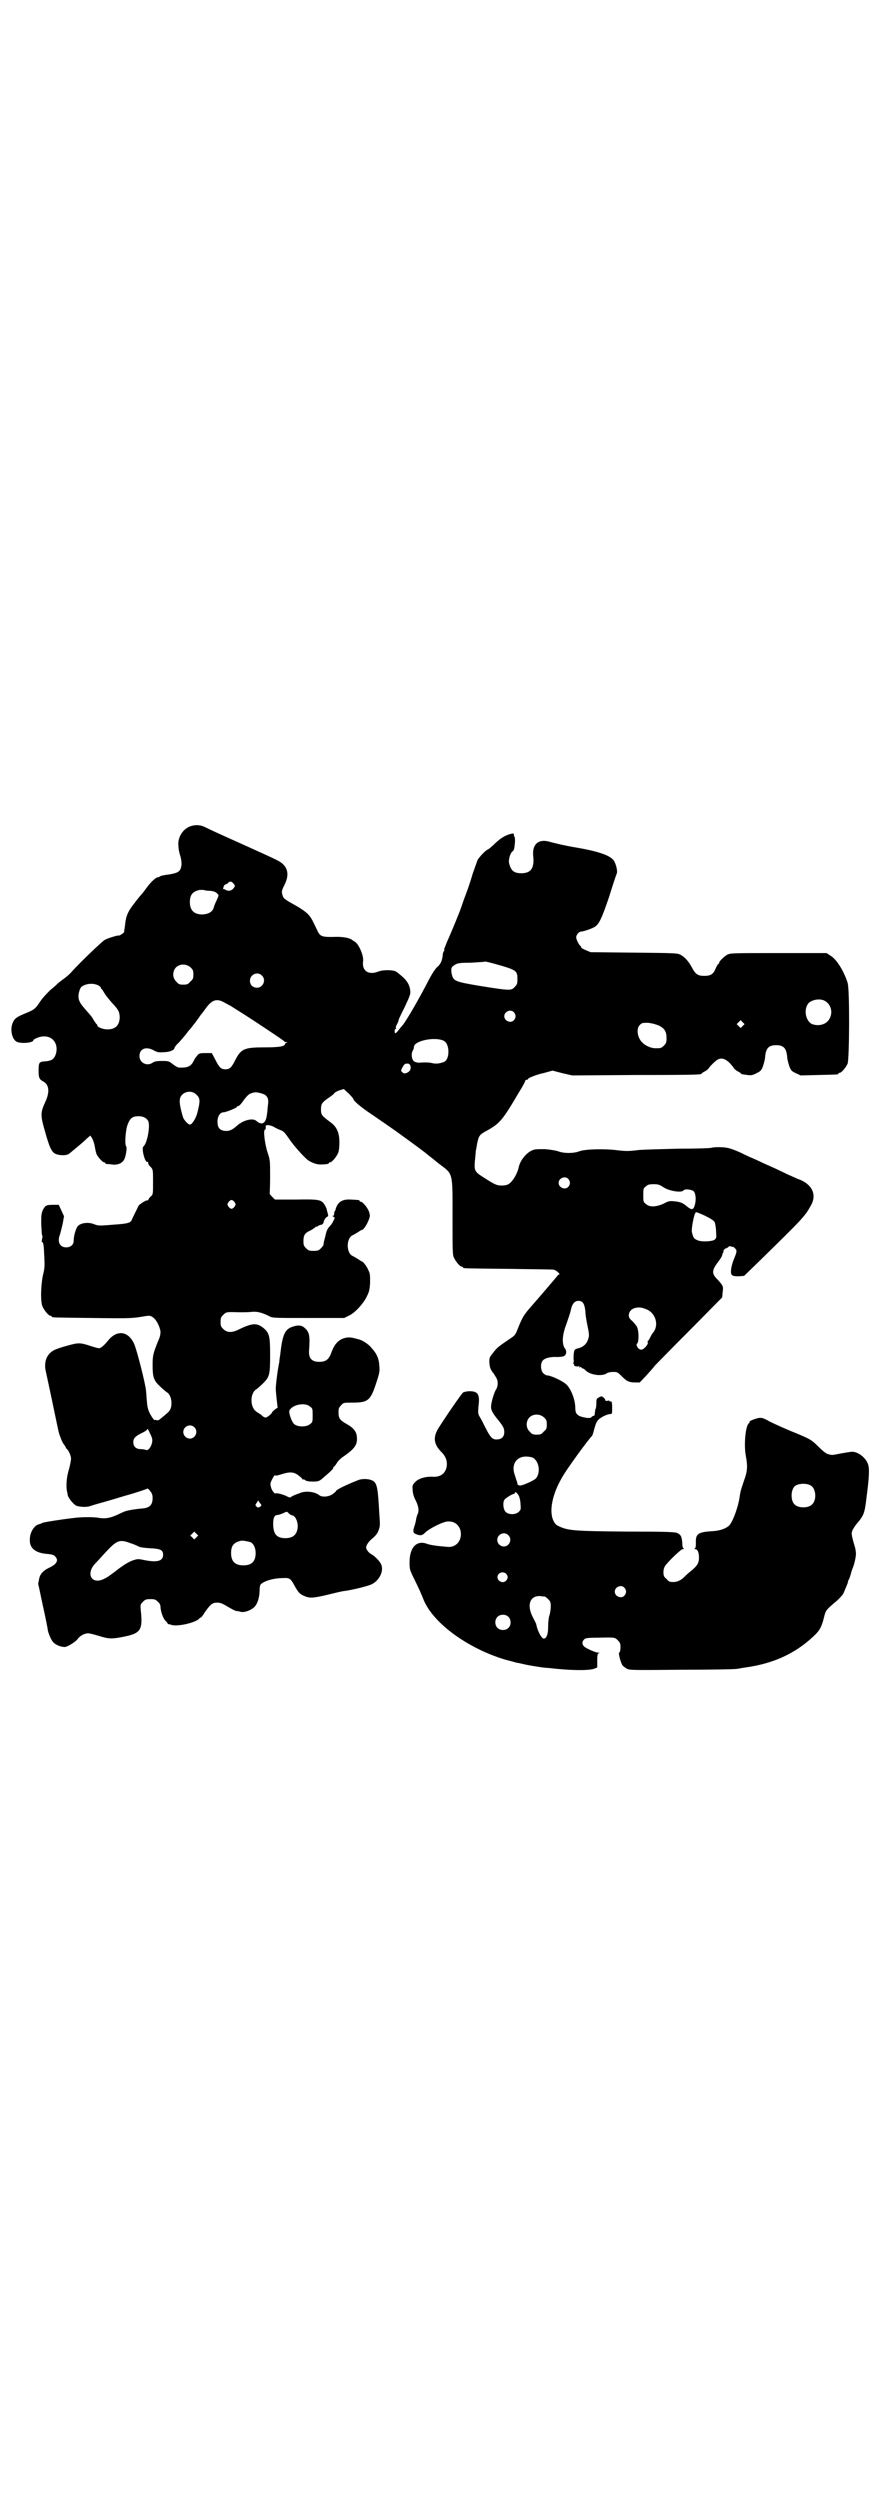<?xml version="1.0" standalone="no"?>
<!DOCTYPE svg PUBLIC "-//W3C//DTD SVG 20010904//EN"
 "http://www.w3.org/TR/2001/REC-SVG-20010904/DTD/svg10.dtd">
<svg version="1.0" xmlns="http://www.w3.org/2000/svg"
 width="1000pt" height="2850pt" viewBox="0 0 1000 2850"
 preserveAspectRatio="xMidYMid meet">
<g transform="translate(0,2850) scale(0.5,-0.5)"
fill="#000000" stroke="none">
<path d="M437 3817 c-19 -5 -33 -26 -30 -47 0 -6 2 -15 4 -21 2 -6 3 -13 3
-20 -2 -16 -6 -19 -30 -23 -10 -1 -18 -3 -19 -4 -1 -1 -3 -2 -4 -2 -6 0 -18
-12 -28 -26 -5 -7 -10 -13 -11 -14 -1 -1 -8 -9 -16 -20 -15 -19 -19 -29 -21
-51 -1 -6 -2 -13 -2 -14 -1 -3 -13 -10 -13 -8 0 1 -25 -6 -31 -10 -5 -2 -56
-51 -75 -72 -4 -5 -12 -12 -19 -17 -7 -5 -13 -10 -14 -11 -1 -1 -8 -8 -16 -14
-7 -7 -18 -18 -23 -26 -12 -18 -14 -19 -33 -27 -20 -8 -26 -12 -30 -22 -7 -17
-1 -40 11 -44 12 -4 36 -1 36 4 0 3 15 9 23 9 21 1 34 -16 29 -38 -4 -14 -10
-18 -27 -19 -12 -1 -13 -3 -13 -22 0 -16 2 -19 11 -24 13 -7 15 -24 4 -47 -11
-24 -11 -30 0 -68 10 -36 15 -46 24 -50 9 -4 27 -4 31 1 2 1 6 5 10 8 12 10
23 19 30 26 l8 7 4 -6 c2 -4 5 -12 6 -18 1 -7 3 -15 4 -18 3 -7 14 -19 17 -19
2 0 3 -1 3 -2 0 -1 1 -1 3 -2 1 0 7 0 12 -1 13 -2 24 3 28 11 4 7 7 27 5 30
-4 3 -2 33 2 47 6 17 11 22 26 22 11 0 18 -4 22 -11 5 -10 -2 -51 -11 -58 -5
-5 4 -38 9 -35 1 1 2 -1 2 -3 0 -2 2 -6 6 -9 5 -6 5 -7 5 -34 0 -26 0 -28 -4
-32 -3 -2 -5 -5 -6 -7 -1 -2 -2 -4 -2 -3 -2 2 -17 -7 -21 -12 -3 -6 -12 -25
-15 -31 -2 -8 -10 -10 -39 -12 -37 -3 -37 -3 -48 1 -12 5 -29 3 -36 -4 -5 -5
-10 -23 -10 -34 0 -9 -7 -15 -17 -15 -15 0 -21 13 -14 30 1 4 4 15 6 24 l3 17
-6 13 -6 13 -14 0 c-8 0 -14 -1 -14 -2 0 -1 -1 -1 -1 0 -1 0 -4 -4 -7 -9 -4
-10 -4 -13 -4 -33 1 -13 1 -24 2 -25 1 -1 1 -5 0 -9 -1 -4 -1 -7 0 -7 3 0 4
-8 5 -33 1 -20 1 -27 -3 -42 -5 -24 -6 -61 -1 -72 4 -9 14 -21 18 -21 2 0 3
-1 3 -2 0 -2 2 -2 91 -3 75 -1 89 -1 109 2 23 4 24 4 30 0 8 -5 16 -20 18 -33
0 -7 -1 -12 -6 -23 -10 -25 -12 -31 -12 -52 0 -28 2 -36 16 -49 6 -6 13 -12
16 -14 7 -4 11 -14 11 -25 0 -11 -3 -18 -11 -24 -2 -2 -8 -7 -12 -10 -5 -5 -8
-6 -11 -5 -3 1 -5 1 -5 0 0 0 -3 3 -6 8 -7 11 -10 19 -11 35 -1 7 -1 17 -2 24
-1 15 -22 98 -28 109 -14 28 -39 30 -59 5 -8 -10 -16 -17 -20 -17 -2 0 -10 2
-19 5 -24 8 -28 8 -53 1 -12 -3 -26 -8 -30 -10 -18 -9 -25 -28 -19 -51 4 -18
20 -94 26 -123 3 -15 4 -18 8 -28 2 -6 6 -13 8 -15 1 -2 3 -4 3 -5 0 -1 1 -3
3 -4 5 -6 9 -16 9 -22 0 -3 -2 -14 -5 -25 -6 -19 -7 -42 -3 -54 0 -1 0 -2 0
-2 1 -9 17 -27 23 -27 1 0 4 -1 6 -1 6 -1 13 -1 18 0 2 0 10 3 17 5 7 2 36 10
65 19 29 8 52 16 53 17 0 1 3 -1 6 -5 5 -6 6 -10 6 -17 0 -14 -6 -21 -20 -23
-24 -2 -39 -5 -46 -8 -4 -2 -11 -5 -15 -7 -16 -7 -26 -9 -40 -7 -14 3 -45 2
-59 0 -8 -1 -25 -3 -30 -4 -15 -2 -39 -6 -41 -7 -1 -1 -4 -2 -7 -3 -12 -2 -22
-19 -22 -35 -1 -20 13 -31 40 -33 12 -1 16 -3 18 -6 8 -8 4 -17 -13 -25 -15
-7 -22 -15 -24 -27 -1 -5 -2 -10 -2 -11 1 -1 5 -23 11 -50 6 -27 11 -52 11
-55 2 -9 8 -23 13 -28 6 -6 19 -11 27 -10 6 1 24 12 28 18 5 7 15 13 24 13 4
0 15 -3 25 -6 22 -7 29 -7 55 -2 40 8 45 15 40 61 -1 12 -1 13 5 19 5 5 7 6
17 6 10 0 12 -1 17 -6 4 -3 6 -8 6 -11 0 -10 6 -28 12 -33 3 -3 5 -6 5 -7 -1
-1 0 -1 0 0 1 0 3 0 6 -1 11 -6 54 3 65 13 1 2 3 3 4 3 1 0 5 5 9 12 13 18 17
22 28 22 8 0 12 -2 24 -9 8 -5 16 -9 19 -10 3 0 8 -1 11 -2 8 -2 22 3 30 10 8
7 13 23 13 39 0 5 1 12 2 13 7 8 29 15 52 15 14 1 17 -1 26 -18 8 -14 11 -18
20 -22 13 -6 19 -6 47 0 33 8 40 10 50 11 19 3 51 11 59 15 16 8 27 28 22 43
-2 8 -15 21 -24 26 -6 3 -12 12 -11 16 1 5 6 13 15 20 6 5 11 11 13 17 4 11 4
11 2 39 -3 56 -5 66 -12 73 -7 6 -25 8 -37 3 -28 -11 -50 -22 -50 -25 0 -1 -4
-4 -8 -7 -9 -6 -24 -7 -30 -2 -10 8 -32 11 -46 4 -4 -1 -10 -4 -13 -5 -4 -2
-7 -4 -7 -4 0 -1 -3 0 -7 2 -7 4 -25 9 -26 7 -2 -2 -9 6 -11 14 -2 8 -2 9 3
19 3 6 6 10 7 8 0 -1 6 0 15 3 19 6 28 5 39 -4 4 -3 8 -7 8 -8 1 -1 2 -1 2 0
0 1 2 0 4 -2 3 -2 9 -3 18 -3 11 0 14 1 20 6 19 16 26 23 26 25 0 2 1 3 2 3 0
0 3 3 6 8 2 4 9 11 15 15 25 17 32 27 31 42 0 14 -7 23 -23 32 -16 9 -19 13
-19 27 0 9 1 11 6 16 5 6 6 6 24 6 38 0 43 4 57 48 7 21 7 24 6 37 -1 16 -6
27 -18 40 -7 9 -23 19 -32 20 -2 1 -8 2 -12 3 -6 1 -11 1 -18 -1 -13 -4 -22
-13 -29 -32 -6 -17 -13 -22 -28 -22 -18 0 -25 9 -23 28 2 31 1 40 -11 50 -7 6
-15 6 -27 2 -18 -6 -23 -19 -28 -64 -1 -6 -2 -13 -2 -16 -4 -18 -9 -59 -8 -64
0 -3 1 -13 2 -22 1 -9 2 -17 2 -18 1 -1 1 -1 0 -1 -1 1 -13 -9 -13 -11 0 -2
-11 -11 -14 -11 -2 0 -7 2 -10 6 -4 3 -10 6 -12 8 -14 10 -14 41 0 50 3 2 10
8 16 14 15 15 16 20 16 66 0 42 -2 49 -15 60 -15 12 -25 12 -56 -3 -16 -8 -27
-8 -36 1 -5 5 -6 7 -6 16 0 9 1 11 6 16 7 7 7 7 37 6 9 0 21 0 28 1 12 1 23
-1 42 -11 6 -3 16 -3 88 -3 l81 0 10 5 c14 6 33 27 41 43 6 12 7 16 8 33 0 16
0 21 -4 28 -3 8 -12 20 -15 20 0 0 -4 2 -8 5 -5 3 -10 6 -12 7 -16 6 -16 42 0
48 2 1 7 4 12 7 4 3 8 5 9 5 3 0 12 14 15 23 3 8 3 10 1 17 -3 10 -15 24 -19
24 -2 0 -3 1 -3 2 0 2 -1 2 -19 3 -17 1 -27 -3 -33 -15 -2 -4 -3 -8 -3 -8 1 0
1 -1 -1 -2 -1 -2 -2 -5 -2 -7 0 -3 -1 -5 -2 -5 -2 0 -2 -1 0 -2 4 -2 4 -3 0
-10 -2 -5 -6 -10 -9 -13 -3 -3 -6 -8 -8 -17 -4 -17 -5 -18 -5 -23 0 -2 -3 -6
-6 -9 -5 -5 -7 -6 -17 -6 -10 0 -12 1 -17 6 -5 5 -6 7 -6 16 0 14 3 19 17 25
5 3 11 7 11 8 1 1 2 1 2 0 0 -1 1 -1 2 1 1 1 3 2 6 3 6 1 7 2 9 10 1 3 4 7 6
8 4 2 4 3 2 10 -1 4 -2 7 -2 7 1 0 -1 4 -3 8 -8 15 -12 16 -67 15 l-48 0 -6 6
c-4 4 -6 7 -6 7 0 1 1 18 1 39 0 37 0 38 -6 56 -6 18 -10 51 -6 51 1 0 1 1 2
3 0 2 0 4 0 6 1 3 10 2 18 -2 3 -2 9 -5 14 -7 9 -3 11 -6 21 -20 9 -14 32 -40
43 -49 7 -5 19 -10 28 -10 12 0 20 1 20 3 0 1 1 2 3 2 4 0 14 12 18 21 2 5 3
13 3 25 0 21 -6 35 -20 45 -20 15 -22 17 -22 29 0 13 2 16 16 26 6 4 13 9 14
11 1 2 6 5 12 7 l10 3 11 -10 c6 -6 11 -12 11 -13 0 -4 18 -19 39 -33 13 -9
25 -17 26 -18 2 -1 9 -6 16 -11 18 -12 82 -59 85 -62 1 -1 5 -4 10 -8 5 -4 9
-7 10 -8 1 -1 5 -4 10 -8 32 -24 30 -18 30 -123 0 -71 0 -84 3 -90 4 -9 14
-21 18 -21 2 0 3 -1 3 -2 0 -2 2 -2 104 -3 54 -1 101 -1 103 -2 6 -1 16 -11
12 -11 -1 0 -3 -1 -3 -2 -1 -1 -25 -30 -60 -70 -17 -19 -21 -26 -31 -51 -6
-16 -7 -16 -22 -26 -22 -15 -26 -18 -35 -30 -8 -10 -8 -10 -8 -22 1 -11 2 -15
10 -25 7 -11 9 -14 9 -22 0 -6 -2 -11 -3 -13 -4 -4 -12 -30 -12 -39 -1 -9 4
-17 18 -34 10 -13 12 -17 12 -25 0 -11 -6 -17 -18 -17 -9 0 -14 5 -25 27 -4 8
-9 18 -12 23 -5 8 -5 10 -4 24 4 29 -1 36 -20 36 -7 0 -14 -2 -15 -3 -3 -2
-37 -51 -56 -81 -13 -21 -11 -37 7 -55 11 -11 14 -23 11 -36 -4 -14 -15 -21
-31 -20 -16 1 -33 -4 -40 -12 -6 -6 -7 -8 -6 -17 0 -7 2 -16 7 -25 7 -14 8
-25 4 -32 -1 -2 -2 -7 -3 -10 0 -3 -2 -11 -4 -17 -4 -12 -3 -15 4 -18 10 -4
14 -3 21 4 9 9 41 25 51 25 15 1 25 -7 29 -20 5 -21 -8 -39 -28 -38 -24 2 -40
4 -48 7 -24 9 -40 -8 -40 -42 0 -16 0 -17 13 -43 7 -14 15 -32 18 -40 21 -55
101 -113 187 -139 12 -3 23 -6 26 -7 3 0 14 -3 24 -5 10 -2 24 -4 30 -5 6 -1
15 -2 20 -2 48 -6 90 -6 102 -2 l8 3 0 16 c0 13 1 16 4 17 2 0 2 1 -2 1 -6 0
-28 10 -32 14 -5 5 -5 11 0 16 3 3 7 4 29 4 42 1 41 1 48 -6 5 -5 6 -7 6 -16
0 -6 -1 -11 -3 -12 -2 0 2 -19 7 -28 1 -2 6 -6 11 -9 8 -3 13 -3 127 -2 65 0
120 1 123 2 3 0 11 2 19 3 65 9 115 32 157 72 13 12 18 21 23 42 4 16 4 17 28
37 7 6 14 14 16 17 8 19 11 26 11 28 0 2 1 4 2 5 1 1 2 6 4 11 1 5 3 11 4 13
4 9 8 27 8 34 0 4 -1 12 -3 18 -8 27 -8 30 -4 38 2 3 6 10 9 13 16 19 18 24
22 59 6 46 7 65 4 75 -4 15 -22 30 -37 30 -3 0 -15 -2 -26 -4 -10 -2 -20 -4
-21 -3 -2 0 -6 1 -9 2 -3 1 -11 7 -20 16 -17 17 -19 18 -63 36 -17 7 -39 17
-49 22 -14 8 -18 9 -25 8 -9 -2 -22 -7 -21 -9 1 -1 0 -2 -1 -3 -8 -5 -12 -50
-7 -75 4 -23 4 -33 -4 -55 -7 -21 -8 -23 -10 -36 -3 -24 -16 -59 -24 -67 -7
-7 -21 -12 -37 -13 -35 -2 -40 -6 -39 -28 0 -8 -1 -11 -3 -12 -2 0 -1 -1 1 -1
6 0 9 -8 9 -19 0 -12 -3 -18 -17 -30 -7 -5 -14 -12 -16 -14 -8 -8 -16 -12 -26
-12 -8 0 -10 1 -15 7 -6 5 -7 7 -7 16 0 6 2 11 4 14 7 10 36 38 40 38 3 0 3 1
2 2 -2 0 -3 6 -3 11 -1 15 -3 20 -12 24 -6 2 -24 3 -114 3 -115 1 -133 2 -153
11 -9 4 -11 6 -15 14 -10 21 -3 59 19 97 10 19 63 91 69 96 1 1 3 7 5 15 2 8
5 17 8 20 4 6 21 15 29 15 4 0 4 1 4 15 0 11 -1 14 -3 14 -2 -1 -3 -1 -3 1 0
1 -2 1 -5 0 -3 0 -5 0 -5 2 1 1 -1 3 -4 6 -4 3 -5 3 -10 0 -6 -3 -6 -4 -6 -16
0 -3 -1 -7 -1 -9 -1 -1 -2 -4 -2 -7 -1 -9 -1 -10 -3 -10 -1 0 -4 -1 -5 -3 -2
-2 -5 -2 -9 -2 -22 3 -28 8 -28 22 0 20 -10 45 -21 55 -9 8 -35 20 -43 20 -2
0 -6 2 -9 5 -6 6 -7 21 -2 28 4 6 17 10 33 9 7 0 14 1 16 2 6 3 7 12 2 18 -7
10 -6 31 4 56 4 12 9 26 10 32 3 14 9 20 17 20 10 0 14 -6 16 -24 0 -9 3 -24
5 -34 3 -15 4 -20 2 -27 -3 -12 -11 -20 -23 -23 -8 -2 -9 -3 -10 -9 -1 -4 -1
-11 -1 -16 1 -5 0 -9 -1 -9 -1 0 -1 -1 1 -1 1 -1 2 -2 1 -3 -2 -2 8 -5 11 -3
2 1 2 1 1 -1 -1 -2 -1 -2 2 -1 2 0 3 0 3 -1 0 -1 1 -2 3 -2 1 0 4 -2 6 -4 10
-11 38 -15 49 -7 3 2 9 3 15 3 9 0 10 -1 19 -10 11 -11 16 -14 31 -14 l10 0
16 17 c9 10 17 19 19 22 2 2 37 38 78 79 l75 76 1 12 c2 13 1 15 -12 29 -14
14 -13 21 4 43 3 4 6 9 7 12 0 2 1 5 2 5 0 1 1 3 1 5 0 2 3 5 6 6 3 1 6 3 6 4
0 1 2 1 5 0 3 -1 5 -1 5 -1 0 1 2 -1 4 -3 5 -5 5 -7 -2 -24 -7 -17 -9 -33 -5
-37 2 -2 7 -3 15 -3 l13 1 35 34 c99 97 103 101 117 126 14 24 4 47 -24 59 -7
2 -18 8 -26 11 -8 4 -19 9 -25 12 -6 3 -20 9 -31 14 -11 5 -25 12 -31 14 -6 3
-13 6 -15 7 -9 5 -31 14 -39 15 -10 2 -29 2 -36 0 -3 -1 -36 -2 -75 -2 -38 -1
-79 -2 -90 -3 -25 -3 -29 -3 -54 0 -27 3 -69 2 -82 -3 -13 -5 -35 -5 -48 0 -6
2 -18 4 -31 5 -20 0 -23 0 -31 -4 -13 -7 -25 -23 -28 -37 -3 -15 -15 -35 -24
-39 -2 -2 -9 -3 -15 -3 -12 0 -17 3 -42 19 -19 12 -21 15 -19 37 1 10 2 20 2
23 1 3 2 10 3 16 4 19 5 21 24 31 28 16 34 23 70 84 10 16 17 29 16 30 0 0 1
1 3 1 2 0 3 1 3 2 0 2 19 10 38 14 l18 5 23 -6 22 -5 145 1 c144 0 150 1 150
3 0 1 3 3 7 5 4 2 9 6 11 10 3 3 8 9 12 12 13 13 26 9 42 -12 2 -4 7 -8 11
-10 4 -2 7 -4 7 -5 0 -1 1 -1 3 -1 1 -1 6 -1 11 -2 8 -1 12 -1 21 4 10 5 11 6
15 16 2 6 5 17 5 23 2 18 8 25 25 25 17 0 23 -7 25 -25 0 -6 3 -17 5 -23 4
-10 5 -11 15 -16 l11 -5 40 1 c45 1 46 1 46 3 0 1 1 2 3 2 4 0 14 12 18 21 4
11 5 169 0 184 -8 26 -25 54 -39 62 l-9 6 -110 0 c-106 0 -110 0 -117 -4 -8
-5 -18 -15 -18 -18 0 -2 -1 -3 -2 -3 -1 0 -3 -4 -6 -10 -5 -13 -11 -17 -26
-17 -15 0 -20 4 -28 19 -7 13 -16 24 -26 29 -7 4 -14 4 -106 5 l-99 1 -12 5
c-7 3 -11 6 -10 6 1 0 1 1 -1 3 -4 3 -10 15 -10 20 0 5 6 13 11 13 5 0 23 6
30 10 11 6 17 19 34 69 8 26 16 50 17 52 3 5 0 19 -5 29 -7 13 -34 23 -95 33
-22 4 -34 7 -50 11 -27 9 -43 -4 -40 -32 3 -27 -5 -39 -27 -39 -17 0 -24 6
-28 23 -2 8 3 24 8 27 3 2 4 6 5 17 1 8 0 15 0 15 -1 1 -2 3 -2 5 0 4 -1 4 -6
3 -13 -3 -23 -9 -36 -21 -7 -7 -15 -14 -18 -15 -6 -3 -19 -17 -23 -24 -1 -3
-6 -17 -11 -31 -4 -14 -11 -35 -16 -48 -5 -13 -9 -25 -10 -28 -2 -7 -22 -56
-32 -78 -4 -10 -8 -19 -7 -20 1 -1 0 -2 0 -2 -1 0 -2 -3 -3 -6 -1 -14 -4 -23
-12 -30 -5 -4 -12 -15 -19 -28 -22 -43 -54 -99 -63 -108 -2 -2 -5 -6 -8 -10
-6 -7 -8 -8 -8 -1 0 3 1 5 2 5 1 0 2 1 1 2 -1 1 0 5 2 8 2 4 4 8 4 10 0 2 6
14 13 28 14 30 15 32 13 43 -2 12 -9 22 -23 33 -10 9 -12 9 -26 10 -11 0 -17
-1 -23 -3 -22 -9 -38 1 -35 23 2 13 -10 40 -19 45 -2 1 -4 3 -5 3 -4 5 -20 8
-35 8 -37 -1 -39 0 -47 18 -11 23 -13 27 -21 35 -5 5 -17 13 -26 18 -25 14
-29 16 -31 25 -2 7 -2 9 5 23 10 20 8 36 -4 47 -8 7 -8 7 -83 41 -67 30 -82
37 -94 43 -10 5 -20 6 -31 3z m95 -131 c5 -6 5 -6 -1 -13 -5 -5 -12 -5 -18 -1
-1 1 -3 1 -4 1 -1 -2 0 3 2 8 1 1 3 3 4 3 1 0 4 1 5 3 4 4 8 4 12 -1z m-55
-17 c4 0 9 -1 12 -2 5 -2 11 -8 9 -10 0 -1 -1 -2 -1 -3 0 0 -2 -5 -4 -9 -2 -4
-5 -11 -6 -16 -4 -9 -12 -13 -25 -14 -19 0 -29 9 -29 28 0 17 6 24 22 28 2 0
6 0 9 0 3 -1 8 -2 13 -2z m667 -171 c33 -10 36 -12 36 -30 0 -11 -1 -13 -6
-18 -8 -9 -10 -9 -79 2 -59 10 -61 11 -65 28 -2 12 -1 15 7 20 6 4 11 5 37 5
16 1 29 2 30 2 1 2 12 -1 40 -9z m-709 -4 c5 -5 6 -7 6 -16 0 -9 -1 -11 -7
-16 -5 -6 -7 -7 -16 -7 -9 0 -11 1 -16 7 -9 8 -9 23 -1 32 9 9 24 9 34 0z
m162 -18 c11 -10 3 -28 -11 -28 -9 0 -16 6 -16 16 0 14 17 22 27 12z m-372
-23 c3 -2 5 -4 5 -5 0 -1 1 -3 3 -4 1 -2 4 -6 6 -10 2 -3 9 -12 16 -20 15 -16
17 -20 18 -32 0 -19 -9 -29 -28 -29 -10 0 -23 5 -23 9 0 1 -1 3 -3 4 -1 2 -4
6 -6 9 -1 4 -9 13 -17 22 -16 18 -19 25 -16 40 2 8 4 12 7 14 11 7 26 8 38 2z
m1654 -34 c14 -6 21 -24 14 -39 -6 -15 -24 -21 -41 -15 -15 7 -20 34 -8 48 7
7 24 11 35 6z m-1367 -5 c6 -3 11 -6 11 -6 1 0 4 -2 7 -4 3 -2 11 -7 19 -12
24 -15 98 -64 99 -66 0 -1 2 -2 5 -2 3 0 3 -1 1 -1 -2 -1 -4 -2 -4 -3 0 -6
-14 -8 -47 -8 -45 0 -53 -3 -66 -28 -9 -18 -13 -22 -23 -22 -10 0 -14 4 -23
22 l-8 15 -15 0 c-14 0 -15 -1 -20 -8 -3 -3 -6 -9 -8 -13 -6 -10 -14 -13 -32
-12 -2 0 -8 3 -13 7 -10 8 -11 8 -26 8 -12 0 -17 -1 -21 -4 -13 -9 -30 0 -30
15 0 17 15 23 33 13 7 -4 11 -5 22 -4 14 0 25 5 25 10 0 1 4 7 10 12 5 6 13
15 17 20 4 6 8 10 9 11 1 1 5 7 11 14 5 7 11 15 12 17 2 2 8 10 13 17 14 19
25 22 42 12z m660 -22 c5 -6 5 -12 0 -18 -7 -8 -22 -2 -22 9 0 11 15 17 22 9z
m522 -31 l-5 -5 -4 4 -5 5 4 4 5 5 4 -4 5 -5 -4 -4z m-192 1 c14 -7 18 -14 18
-29 0 -10 -1 -12 -6 -17 -6 -6 -7 -6 -20 -6 -8 0 -21 5 -28 12 -12 10 -16 32
-7 41 5 5 6 5 19 5 9 -1 16 -3 24 -6z m-490 -35 c14 -7 14 -42 1 -48 -10 -4
-19 -5 -27 -3 -8 2 -18 2 -31 1 -2 0 -6 1 -9 2 -7 3 -9 17 -5 25 2 3 3 7 3 9
0 14 48 24 68 14z m-76 -57 c2 -7 -1 -13 -8 -16 -5 -2 -7 -2 -10 1 -4 3 -4 4
-1 10 5 9 6 10 12 10 4 0 5 -1 7 -5z m-488 -66 c9 -8 9 -15 1 -45 -4 -11 -11
-23 -16 -23 -4 0 -12 9 -15 15 -4 12 -9 32 -8 40 0 18 25 27 38 13z m156 0 c7
-5 9 -11 7 -24 -1 -6 -1 -15 -2 -19 -2 -22 -11 -28 -24 -17 -8 8 -31 2 -45
-11 -11 -10 -19 -13 -30 -11 -10 2 -14 8 -14 21 0 12 6 21 14 21 5 0 30 10 30
12 0 1 1 2 3 2 2 0 8 6 13 14 7 9 12 14 16 15 3 1 6 2 7 2 4 2 20 -2 25 -5z
m692 -192 c5 -6 5 -12 0 -18 -7 -8 -22 -2 -22 9 0 11 15 17 22 9z m217 -19
c14 -9 42 -13 46 -7 3 4 18 2 23 -2 5 -6 6 -21 2 -33 -3 -10 -7 -10 -17 -2 -9
8 -16 11 -29 12 -10 1 -13 1 -24 -5 -17 -8 -33 -9 -41 -1 -6 4 -6 6 -6 20 0
14 0 16 6 20 4 4 7 5 18 5 10 0 13 -1 22 -7z m-978 -34 c3 -5 3 -5 0 -10 -2
-3 -5 -5 -7 -5 -2 0 -5 2 -7 5 -3 5 -3 5 0 10 2 3 5 5 7 5 2 0 5 -2 7 -5z
m1095 -46 c1 -3 3 -13 3 -21 1 -14 1 -15 -4 -19 -7 -4 -32 -5 -40 0 -7 3 -8 6
-11 17 -2 8 5 44 9 46 1 1 10 -3 21 -8 14 -7 20 -11 22 -15z m-154 -199 c21
-10 27 -38 12 -54 -1 -2 -4 -6 -5 -9 -2 -4 -4 -7 -5 -8 -1 -1 -2 -2 -1 -3 2
-3 -3 -10 -8 -14 -5 -5 -11 -4 -15 2 -3 5 -3 7 0 10 3 6 3 26 -1 36 -2 4 -7
10 -11 14 -6 5 -8 8 -8 13 0 8 6 15 15 17 10 2 15 1 27 -4z m-769 -221 c6 -4
6 -6 6 -20 0 -14 0 -16 -6 -20 -8 -7 -28 -7 -36 0 -6 5 -13 26 -11 31 7 14 36
19 47 9z m534 -25 c5 -5 6 -7 6 -16 0 -9 -1 -11 -7 -16 -5 -6 -7 -7 -16 -7 -9
0 -11 1 -16 7 -9 8 -9 23 -1 32 9 9 24 9 34 0z m-798 -22 c10 -9 3 -26 -10
-26 -8 0 -15 7 -15 15 0 13 16 20 25 11z m-96 -34 c-2 -11 -9 -20 -14 -18 -2
1 -8 2 -12 2 -11 0 -17 6 -17 16 0 9 5 14 22 22 6 3 10 6 10 8 0 2 3 -3 6 -10
5 -10 6 -14 5 -20z m867 -35 c15 -7 20 -34 8 -48 -5 -5 -32 -17 -37 -16 -3 1
-5 2 -5 3 0 0 0 1 0 2 0 1 -1 2 -1 4 -1 2 -3 8 -5 15 -9 24 4 43 27 42 4 0 10
-1 13 -2z m635 -64 c12 -7 14 -33 3 -43 -8 -9 -32 -9 -40 0 -9 8 -9 32 0 41 7
7 27 8 37 2z m-666 -23 c2 -4 4 -13 4 -19 1 -12 1 -13 -4 -18 -7 -7 -23 -7
-30 0 -5 5 -7 20 -3 27 2 4 20 15 23 14 0 0 1 1 1 2 0 4 5 1 9 -6z m-587 -22
c0 -1 -2 -3 -4 -4 -3 -2 -5 -1 -7 1 -3 3 -3 4 0 8 l4 6 3 -5 c2 -2 4 -5 4 -6z
m70 -23 c7 -1 12 -11 13 -23 0 -19 -9 -29 -28 -29 -20 0 -28 9 -28 33 0 14 3
20 11 20 2 0 7 2 12 4 8 4 9 4 12 0 2 -2 5 -4 8 -5z m-218 -50 l-5 -5 -4 4 -5
5 4 4 5 5 4 -4 5 -5 -4 -4z m711 5 c10 -9 3 -26 -10 -26 -8 0 -15 7 -15 15 0
13 16 20 25 11z m-860 -19 c4 -1 11 -4 15 -6 5 -3 13 -4 28 -5 24 -1 30 -4 30
-15 0 -14 -13 -18 -43 -12 -14 3 -15 3 -27 -1 -8 -3 -18 -9 -29 -17 -26 -20
-28 -21 -36 -25 -29 -14 -42 13 -19 36 3 3 13 14 23 25 26 28 32 30 58 20z
m272 3 c7 -3 12 -13 12 -25 0 -19 -9 -28 -28 -28 -19 0 -28 9 -28 28 0 17 6
24 22 28 5 1 14 -1 22 -3z m583 -72 c5 -5 5 -11 0 -16 -10 -10 -27 5 -16 16 4
4 12 4 16 0z m270 -32 c5 -6 5 -12 0 -18 -7 -8 -22 -2 -22 9 0 11 15 17 22 9z
m-182 -20 c1 0 5 -3 8 -6 5 -5 6 -7 6 -16 0 -6 -1 -15 -3 -21 -2 -5 -3 -18 -3
-27 0 -17 -4 -26 -10 -26 -5 0 -14 17 -17 32 0 2 -4 9 -8 17 -14 27 -7 49 17
48 4 -1 8 -1 10 -1z m-83 -46 c7 -6 7 -19 1 -25 -6 -7 -19 -7 -25 -1 -7 6 -7
19 -1 25 6 7 19 7 25 1z"/>
</g>
</svg>

